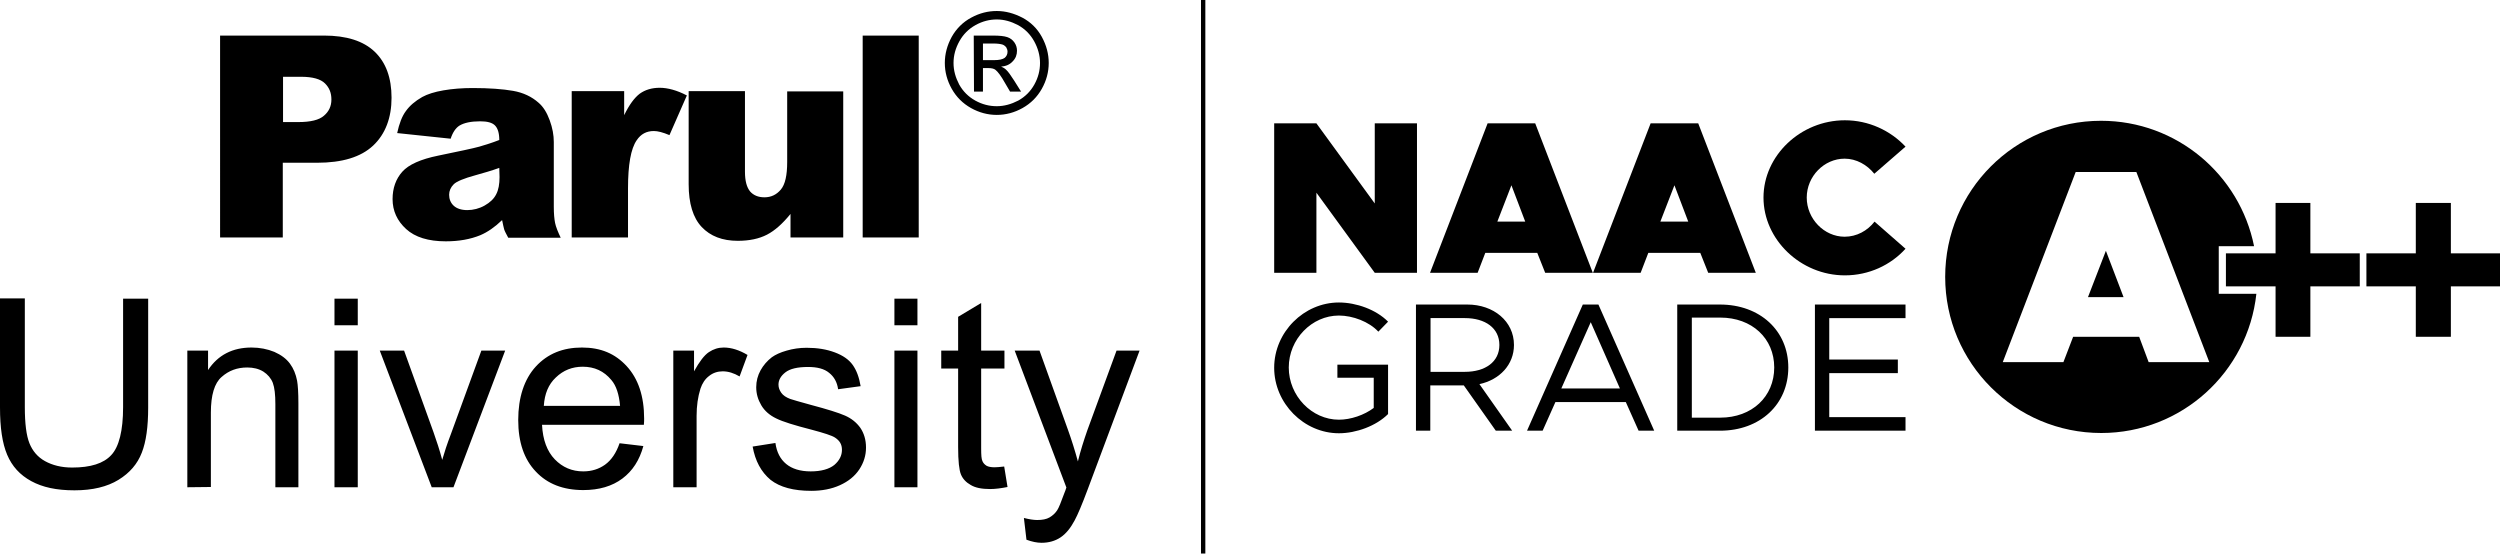 <?xml version="1.0" encoding="UTF-8"?>
<svg id="Layer_2" data-name="Layer 2" xmlns="http://www.w3.org/2000/svg" viewBox="0 0 976.9 216.3">
  <defs>
    <style>
      .cls-1 {
        fill: none;
      }

      .cls-1, .cls-2 {
        fill-rule: evenodd;
      }
    </style>
  </defs>
  <g id="Layer_2-2" data-name="Layer 2">
    <g id="Layer_1-2" data-name="Layer 1-2">
      <g>
        <path class="cls-2" d="m86.1,13.9h40.5c8.8,0,15.4,2.1,19.8,6.3,4.4,4.2,6.6,10.2,6.6,18s-2.4,14.2-7.2,18.7-12.1,6.7-21.9,6.7h-13.4v29.2h-24.5V13.9h.1Zm90,40.3l-20.9-2.2c.8-3.7,1.9-6.6,3.4-8.6,1.5-2.1,3.6-3.9,6.4-5.5,2-1.1,4.8-2,8.3-2.6s7.3-.9,11.4-.9c6.5,0,11.8.4,15.8,1.1,4,.7,7.3,2.3,9.9,4.6,1.9,1.6,3.3,3.9,4.4,6.9,1.1,3,1.6,5.8,1.6,8.5v25.3c0,2.7.2,4.8.5,6.3s1.1,3.5,2.2,5.8h-20.5c-.8-1.5-1.4-2.6-1.6-3.3-.2-.8-.5-2-.8-3.6-2.9,2.8-5.7,4.7-8.5,5.9-3.9,1.6-8.4,2.4-13.5,2.4-6.8,0-12-1.6-15.5-4.8-3.5-3.2-5.3-7.1-5.3-11.7,0-4.3,1.3-7.9,3.8-10.7s7.2-4.9,14.1-6.3c8.2-1.7,13.5-2.8,16-3.5,2.4-.7,5-1.5,7.8-2.6,0-2.7-.6-4.6-1.7-5.7-1.1-1.1-3-1.6-5.8-1.6-3.6,0-6.3.6-8.1,1.7-1.4.9-2.6,2.6-3.4,5.1h0Zm19,11.4c-3,1.1-6.2,2-9.4,2.9-4.4,1.2-7.3,2.4-8.4,3.5-1.2,1.2-1.8,2.6-1.8,4.1,0,1.7.6,3.2,1.8,4.3,1.2,1.1,3,1.7,5.3,1.7s4.7-.6,6.8-1.8c2.1-1.2,3.6-2.6,4.5-4.4.9-1.7,1.3-4,1.3-6.7l-.1-3.6h0Zm28.3-30h20.5v9.4c2-4.1,4-6.8,6.1-8.4,2.1-1.5,4.7-2.3,7.8-2.3s6.8,1,10.6,3l-6.8,15.5c-2.6-1.1-4.6-1.6-6.1-1.6-2.9,0-5.1,1.2-6.7,3.6-2.3,3.3-3.4,9.6-3.4,18.8v19.2h-22v-57.2h0Zm106,57.2h-20.5v-9.2c-3.1,3.8-6.1,6.5-9.2,8.1-3.1,1.6-6.9,2.4-11.4,2.4-6,0-10.7-1.8-14.1-5.4-3.4-3.6-5.1-9.2-5.1-16.7v-36.4h22v31.5c0,3.6.7,6.1,2,7.7,1.3,1.5,3.2,2.3,5.6,2.3,2.6,0,4.7-1,6.4-3s2.5-5.6,2.5-10.8v-27.6h21.9v57.1h-.1Zm7.7-78.9h21.9v78.9h-21.9V13.9h0Zm52.4-9.6c3.4,0,6.7.9,10,2.6,3.2,1.7,5.8,4.2,7.6,7.5s2.7,6.7,2.7,10.2-.9,6.9-2.7,10.1c-1.8,3.2-4.3,5.7-7.5,7.5s-6.6,2.7-10.1,2.7-6.9-.9-10.1-2.7c-3.2-1.8-5.7-4.3-7.5-7.5s-2.7-6.6-2.7-10.1.9-6.9,2.7-10.2c1.8-3.2,4.4-5.8,7.6-7.5,3.3-1.8,6.6-2.6,10-2.6h0Zm0,3.3c-2.8,0-5.6.7-8.3,2.2s-4.8,3.6-6.3,6.3-2.3,5.5-2.3,8.5.8,5.7,2.2,8.4c1.5,2.7,3.6,4.8,6.3,6.3s5.5,2.2,8.4,2.2,5.7-.8,8.4-2.2c2.7-1.5,4.8-3.6,6.3-6.3s2.2-5.5,2.2-8.4-.8-5.8-2.3-8.5-3.6-4.8-6.3-6.3c-2.7-1.4-5.4-2.2-8.3-2.2h0Zm-8.9,28.2h3.5v-9.2h2.1c1.2,0,2.2.2,2.8.7.9.7,2.2,2.4,3.7,5.1l2,3.4h4.3l-2.7-4.3c-1.3-2-2.3-3.5-3.2-4.3-.5-.5-1.1-.8-1.9-1.2,1.9-.1,3.4-.8,4.5-2,1.2-1.2,1.7-2.6,1.7-4.2,0-1.1-.3-2.2-1-3.2s-1.6-1.7-2.8-2.1c-1.2-.4-3-.6-5.6-.6h-7.5l.1,21.9h0Zm3.5-12.3h4.3c2,0,3.4-.3,4.2-.9.7-.6,1.1-1.4,1.1-2.4,0-.6-.2-1.2-.5-1.7-.4-.5-.9-.9-1.5-1.1-.7-.2-1.8-.4-3.6-.4h-4v6.5h0ZM48.1,116.7h9.8v42.6c0,7.4-.8,13.3-2.5,17.6-1.7,4.4-4.7,7.9-9.1,10.6-4.4,2.7-10.1,4.1-17.2,4.1s-12.5-1.2-16.9-3.6c-4.4-2.4-7.5-5.8-9.4-10.3s-2.8-10.6-2.8-18.5v-42.6h9.7v42.5c0,6.4.6,11.1,1.8,14.1s3.2,5.4,6.1,7c2.9,1.6,6.4,2.5,10.6,2.5,7.2,0,12.3-1.6,15.3-4.9,3-3.2,4.6-9.5,4.6-18.7v-42.4h0Zm25.1,73.7v-53.4h8.1v7.6c3.9-5.9,9.6-8.8,17-8.8,3.2,0,6.2.6,8.9,1.7,2.7,1.2,4.7,2.7,6.1,4.6,1.4,1.9,2.3,4.1,2.8,6.7.3,1.7.5,4.6.5,8.8v32.8h-9v-32.5c0-3.7-.3-6.4-1-8.3-.7-1.8-2-3.3-3.7-4.4-1.8-1.1-3.9-1.6-6.3-1.6-3.9,0-7.2,1.2-10,3.7-2.8,2.4-4.2,7.1-4.2,13.9v29.1l-9.2.1h0Zm57.5-73.7h9.1v10.4h-9.1v-10.4Zm0,20.3h9.1v53.4h-9.1v-53.4Zm38,53.4l-20.3-53.4h9.5l11.5,31.9c1.2,3.4,2.4,7,3.4,10.8.8-2.8,1.9-6.2,3.4-10.1l11.9-32.6h9.3l-20.2,53.4h-8.5Zm73.4-17.2l9.3,1.1c-1.5,5.5-4.2,9.7-8.2,12.7s-9.1,4.5-15.3,4.5c-7.8,0-14-2.4-18.5-7.2-4.6-4.8-6.9-11.5-6.9-20.2s2.3-15.9,6.9-20.9c4.6-5,10.6-7.4,18-7.4s13,2.4,17.5,7.3c4.5,4.9,6.8,11.7,6.8,20.5,0,.6,0,1.4-.1,2.4h-39.8c.3,5.9,2,10.4,5,13.5s6.7,4.7,11.1,4.7c3.3,0,6.1-.9,8.5-2.6,2.5-1.8,4.4-4.6,5.7-8.4h0Zm-29.6-14.6h29.8c-.4-4.5-1.5-7.9-3.4-10.1-2.9-3.5-6.6-5.2-11.2-5.2-4.1,0-7.6,1.4-10.5,4.2-2.9,2.7-4.4,6.4-4.7,11.1Zm50.6,31.8v-53.4h8.1v8.1c2.1-3.8,4-6.3,5.8-7.5s3.7-1.8,5.8-1.8c3,0,6.1,1,9.3,2.9l-3.1,8.4c-2.2-1.3-4.4-2-6.6-2-2,0-3.8.6-5.3,1.8-1.6,1.2-2.7,2.9-3.4,5-1,3.2-1.5,6.7-1.5,10.6v27.9h-9.1Zm31-15.9l8.9-1.4c.5,3.6,1.9,6.3,4.2,8.2s5.5,2.9,9.6,2.9,7.2-.9,9.2-2.5c2-1.7,3-3.7,3-5.9s-.9-3.6-2.7-4.8c-1.2-.8-4.3-1.8-9.2-3.1-6.6-1.7-11.2-3.1-13.8-4.4-2.5-1.2-4.5-2.9-5.8-5.1-1.3-2.2-2-4.5-2-7.1,0-2.4.6-4.6,1.7-6.6,1.1-2,2.6-3.7,4.4-5.1,1.4-1,3.3-1.9,5.8-2.6,2.4-.7,5-1.1,7.8-1.1,4.2,0,7.8.6,11,1.8s5.5,2.8,7,4.9c1.5,2.1,2.5,4.8,3.1,8.3l-8.8,1.2c-.4-2.8-1.6-4.9-3.5-6.4-1.9-1.6-4.7-2.3-8.2-2.3-4.2,0-7.1.7-8.9,2.1-1.8,1.4-2.7,3-2.7,4.8,0,1.2.4,2.2,1.1,3.2.7,1,1.9,1.8,3.5,2.4.9.3,3.6,1.1,8,2.3,6.4,1.7,10.9,3.1,13.4,4.2,2.5,1.1,4.5,2.7,6,4.8,1.4,2.1,2.2,4.6,2.2,7.7s-.9,5.9-2.6,8.5c-1.8,2.7-4.3,4.7-7.6,6.2s-7.1,2.2-11.2,2.2c-6.9,0-12.2-1.4-15.9-4.3-3.7-3.1-6-7.4-7-13h0Zm55.4-57.8h9v10.4h-9v-10.4Zm0,20.3h9v53.4h-9v-53.4Zm42.9,45.3l1.3,8c-2.5.5-4.8.8-6.8.8-3.3,0-5.8-.5-7.6-1.6-1.8-1-3.1-2.4-3.8-4.1-.7-1.7-1.1-5.2-1.1-10.7v-30.7h-6.6v-7h6.6v-13.2l9-5.4v18.6h9.1v7h-9.1v31.2c0,2.6.1,4.2.5,5,.3.7.8,1.3,1.6,1.8.7.4,1.8.6,3.1.6.8,0,2.1-.1,3.8-.3h0Zm8.7,28.6l-1-8.5c2,.5,3.7.8,5.2.8,2,0,3.6-.3,4.8-1s2.2-1.6,3-2.8c.6-.9,1.5-3.1,2.8-6.7.2-.5.5-1.2.8-2.2l-20.2-53.5h9.7l11.1,30.9c1.4,3.9,2.7,8,3.9,12.4,1-4.1,2.3-8.2,3.7-12.2l11.4-31.1h9l-20.3,54.3c-2.2,5.9-3.9,9.9-5.1,12.1-1.6,3-3.4,5.2-5.5,6.6-2.1,1.4-4.6,2.1-7.4,2.1-1.8,0-3.7-.4-5.9-1.2h0ZM110.6,47.7h6c4.7,0,8.1-.8,10-2.5,1.9-1.6,2.9-3.7,2.9-6.3s-.8-4.6-2.5-6.3-4.8-2.6-9.4-2.6h-7v17.7h0Z"/>
        <path class="cls-2" d="m815.9,116.1l7-18.1,6.9,18.1h-13.9Zm23.7,25.4h23.7l-28.5-74.3h-23.7l-28.5,74.3h23.7l3.8-9.9h25.8l3.7,9.9h0Zm-18.6-94.3c29.6,0,54.2,21.1,59.8,49h-13.8v18.6h14.7c-3.3,30.6-29.2,54.4-60.6,54.4-33.7,0-61-27.3-61-61s27.2-61,60.9-61h0Z"/>
        <polygon points="922.1 99 902.8 99 902.8 79.3 889.2 79.3 889.2 99 869.8 99 869.8 111.9 889.2 111.9 889.2 131.6 902.8 131.6 902.8 111.9 922.1 111.9 922.1 99"/>
        <polygon points="976.9 99 957.7 99 957.7 79.3 944 79.3 944 99 924.7 99 924.7 111.9 944 111.9 944 131.6 957.7 131.6 957.7 111.9 976.9 111.9 976.9 99"/>
        <path class="cls-1" d="m822.9,98.1l6.9,18.1h-14l7.1-18.1Zm-11.9-30.9l-28.5,74.3h23.7l3.8-9.9h25.8l3.8,9.9h23.7l-28.5-74.3h-23.8Z"/>
        <path d="m720.9,107.6c9.4,0,17.9-4,23.7-10.4l-12.1-10.6c-2.8,3.6-7,5.9-11.7,5.9-8,0-14.8-7-14.8-15.3s6.8-15.2,14.8-15.2c4.6,0,8.8,2.4,11.6,5.9l12.2-10.6c-5.9-6.3-14.4-10.3-23.7-10.3-17.3,0-31.8,13.8-31.8,30.2s14.5,30.4,31.8,30.4h0Zm-72.1-21l5.5-14.2,5.4,14.2h-10.9Zm18.7,20h18.6l-22.5-58.4h-18.6l-22.5,58.4h18.6l3-7.8h20.3l3.1,7.8h0Zm-82.4-20l5.5-14.2,5.4,14.2h-10.9Zm18.7,20h18.6l-22.5-58.4h-18.6l-22.5,58.4h18.6l3-7.8h20.3l3.1,7.8h0Zm-105.9,0h16.5v-31.3l22.8,31.3h16.5v-58.4h-16.5v31.3l-22.8-31.3h-16.5v58.4Z"/>
        <path d="m744.6,124.3v-5.3h-35.4v49.3h35.4v-5.3h-29.8v-17.2h26.8v-5.3h-26.8v-16.2h29.8Zm-83.5,38.9v-39.1h11.1c12.4,0,21.1,8.1,21.1,19.5s-8.7,19.6-21.1,19.6h-11.1Zm-5.7,5.1h16.7c15.7,0,26.7-10.3,26.7-24.7s-11.1-24.6-26.7-24.6h-16.7v49.3Zm-45.3-16.5l11.5-25.9,11.4,25.9h-22.9Zm30.2,16.5h6.1l-21.8-49.3h-6.1l-21.8,49.3h6.1l5-11.2h27.5l5,11.2Zm-81.3-44h13.4c8,0,13.5,3.9,13.5,10.5s-5.5,10.5-13.5,10.5h-13.4v-21Zm32.6,10.5c0-9.3-8-15.8-18.2-15.8h-20.1v49.3h5.6v-17.7h13.1l12.5,17.7h6.4l-12.8-18.2c7.9-1.7,13.5-7.6,13.5-15.3h0Zm-69,12.8h14.2v11.8c-3.7,2.8-9,4.6-13.6,4.6-10.6,0-19.6-9.3-19.6-20.4s9-20.3,19.6-20.3c5.4,0,11.8,2.4,15.4,6.3l3.8-3.9c-4.6-4.7-12.4-7.5-19.2-7.5-13.7,0-25.3,11.6-25.3,25.5s11.6,25.6,25.3,25.6c6.8,0,14.6-2.9,19.2-7.5v-19.3h-19.8v5.1h0Z"/>
        <rect x="469.3" width="1.7" height="216.3"/>
      </g>
    </g>
  </g>
</svg>